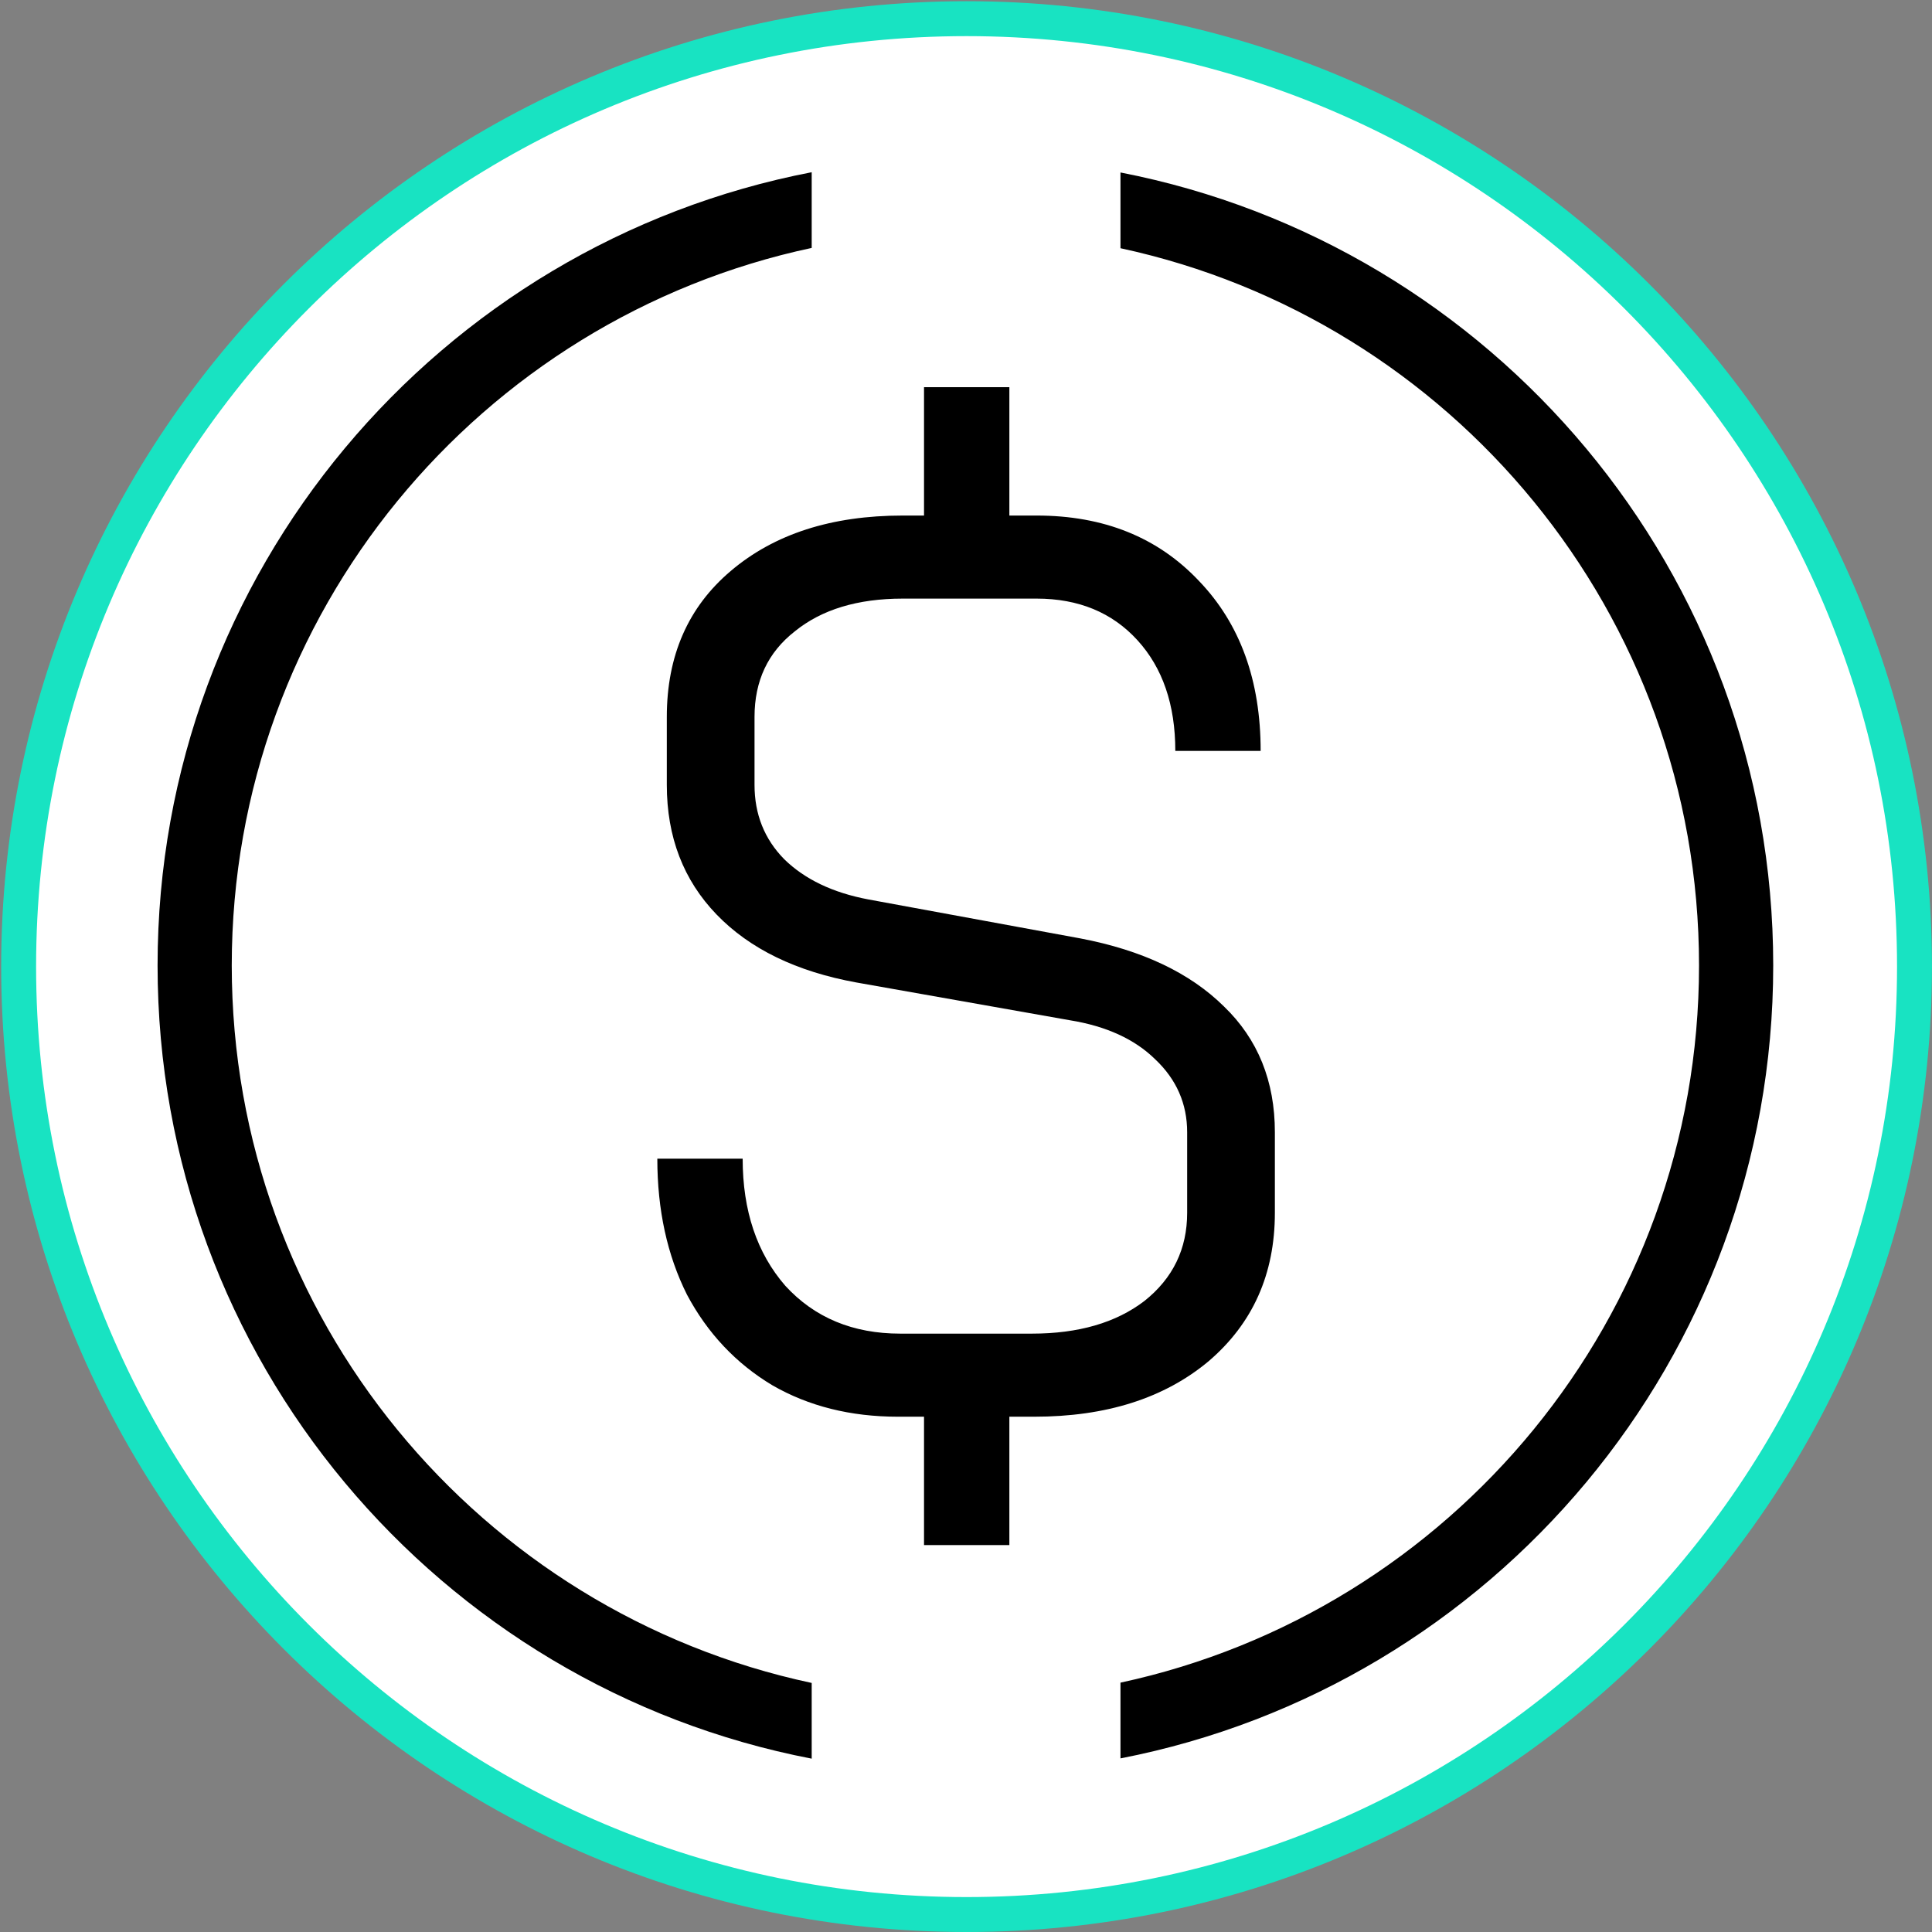 <svg width="16" height="16" viewBox="0 0 157 157" fill="#0E121B" xmlns="http://www.w3.org/2000/svg" color="#0E121B"><rect x="0" y="0" width="157" height="157" fill="#808080" stroke="none"/><path d="M78.544 1.517H78.547C121.09 1.517 155.578 36.005 155.578 78.547V78.55C155.578 121.093 121.09 155.581 78.547 155.581H78.544C36.001 155.581 1.514 121.093 1.514 78.55V78.547C1.514 36.005 36.001 1.517 78.544 1.517Z" fill="white" stroke="#18E3C2" stroke-width="2.838"></path><path fill-rule="evenodd" clip-rule="evenodd" d="M65.961 13.995C35.679 19.828 12.805 46.47 12.805 78.454C12.805 110.439 35.679 137.081 65.961 142.914V136.761C39.031 131.021 18.833 107.096 18.833 78.454C18.833 49.812 39.031 25.888 65.961 20.147V13.995ZM91.053 20.171V14.016C121.279 19.893 144.097 46.509 144.097 78.454C144.097 110.399 121.279 137.015 91.053 142.892V136.737C117.927 130.954 138.068 107.056 138.068 78.454C138.068 49.852 117.927 25.954 91.053 20.171Z" fill="black"></path><path d="M87.803 76.26C92.812 77.215 96.697 79.056 99.458 81.783C102.22 84.442 103.6 87.852 103.6 92.011V98.557C103.6 103.534 101.802 107.557 98.206 110.625C94.61 113.626 89.89 115.126 84.047 115.126H82.024V125.558H75.089V115.126H72.97C69.117 115.126 65.713 114.273 62.759 112.569C59.805 110.796 57.494 108.341 55.824 105.205C54.219 102 53.416 98.318 53.416 94.159H60.351C60.351 98.386 61.507 101.83 63.819 104.489C66.195 107.08 69.309 108.375 73.162 108.375H83.854C87.643 108.375 90.693 107.489 93.005 105.716C95.317 103.875 96.472 101.489 96.472 98.557V92.011C96.472 89.693 95.605 87.715 93.872 86.079C92.202 84.442 89.89 83.385 86.936 82.908L69.598 79.84C64.718 78.953 60.929 77.112 58.232 74.317C55.535 71.521 54.187 68.01 54.187 63.782V58.259C54.187 53.282 55.92 49.327 59.388 46.395C62.92 43.395 67.576 41.895 73.355 41.895H75.089V31.462H82.024V41.895H84.239C89.698 41.895 94.096 43.668 97.436 47.213C100.775 50.691 102.444 55.293 102.444 61.021H95.509C95.509 57.271 94.482 54.27 92.427 52.02C90.372 49.77 87.643 48.645 84.239 48.645H73.355C69.695 48.645 66.773 49.532 64.59 51.304C62.406 53.009 61.315 55.327 61.315 58.259V63.782C61.315 66.169 62.117 68.18 63.723 69.817C65.392 71.453 67.672 72.544 70.561 73.09L87.803 76.26Z" fill="black"></path></svg>
